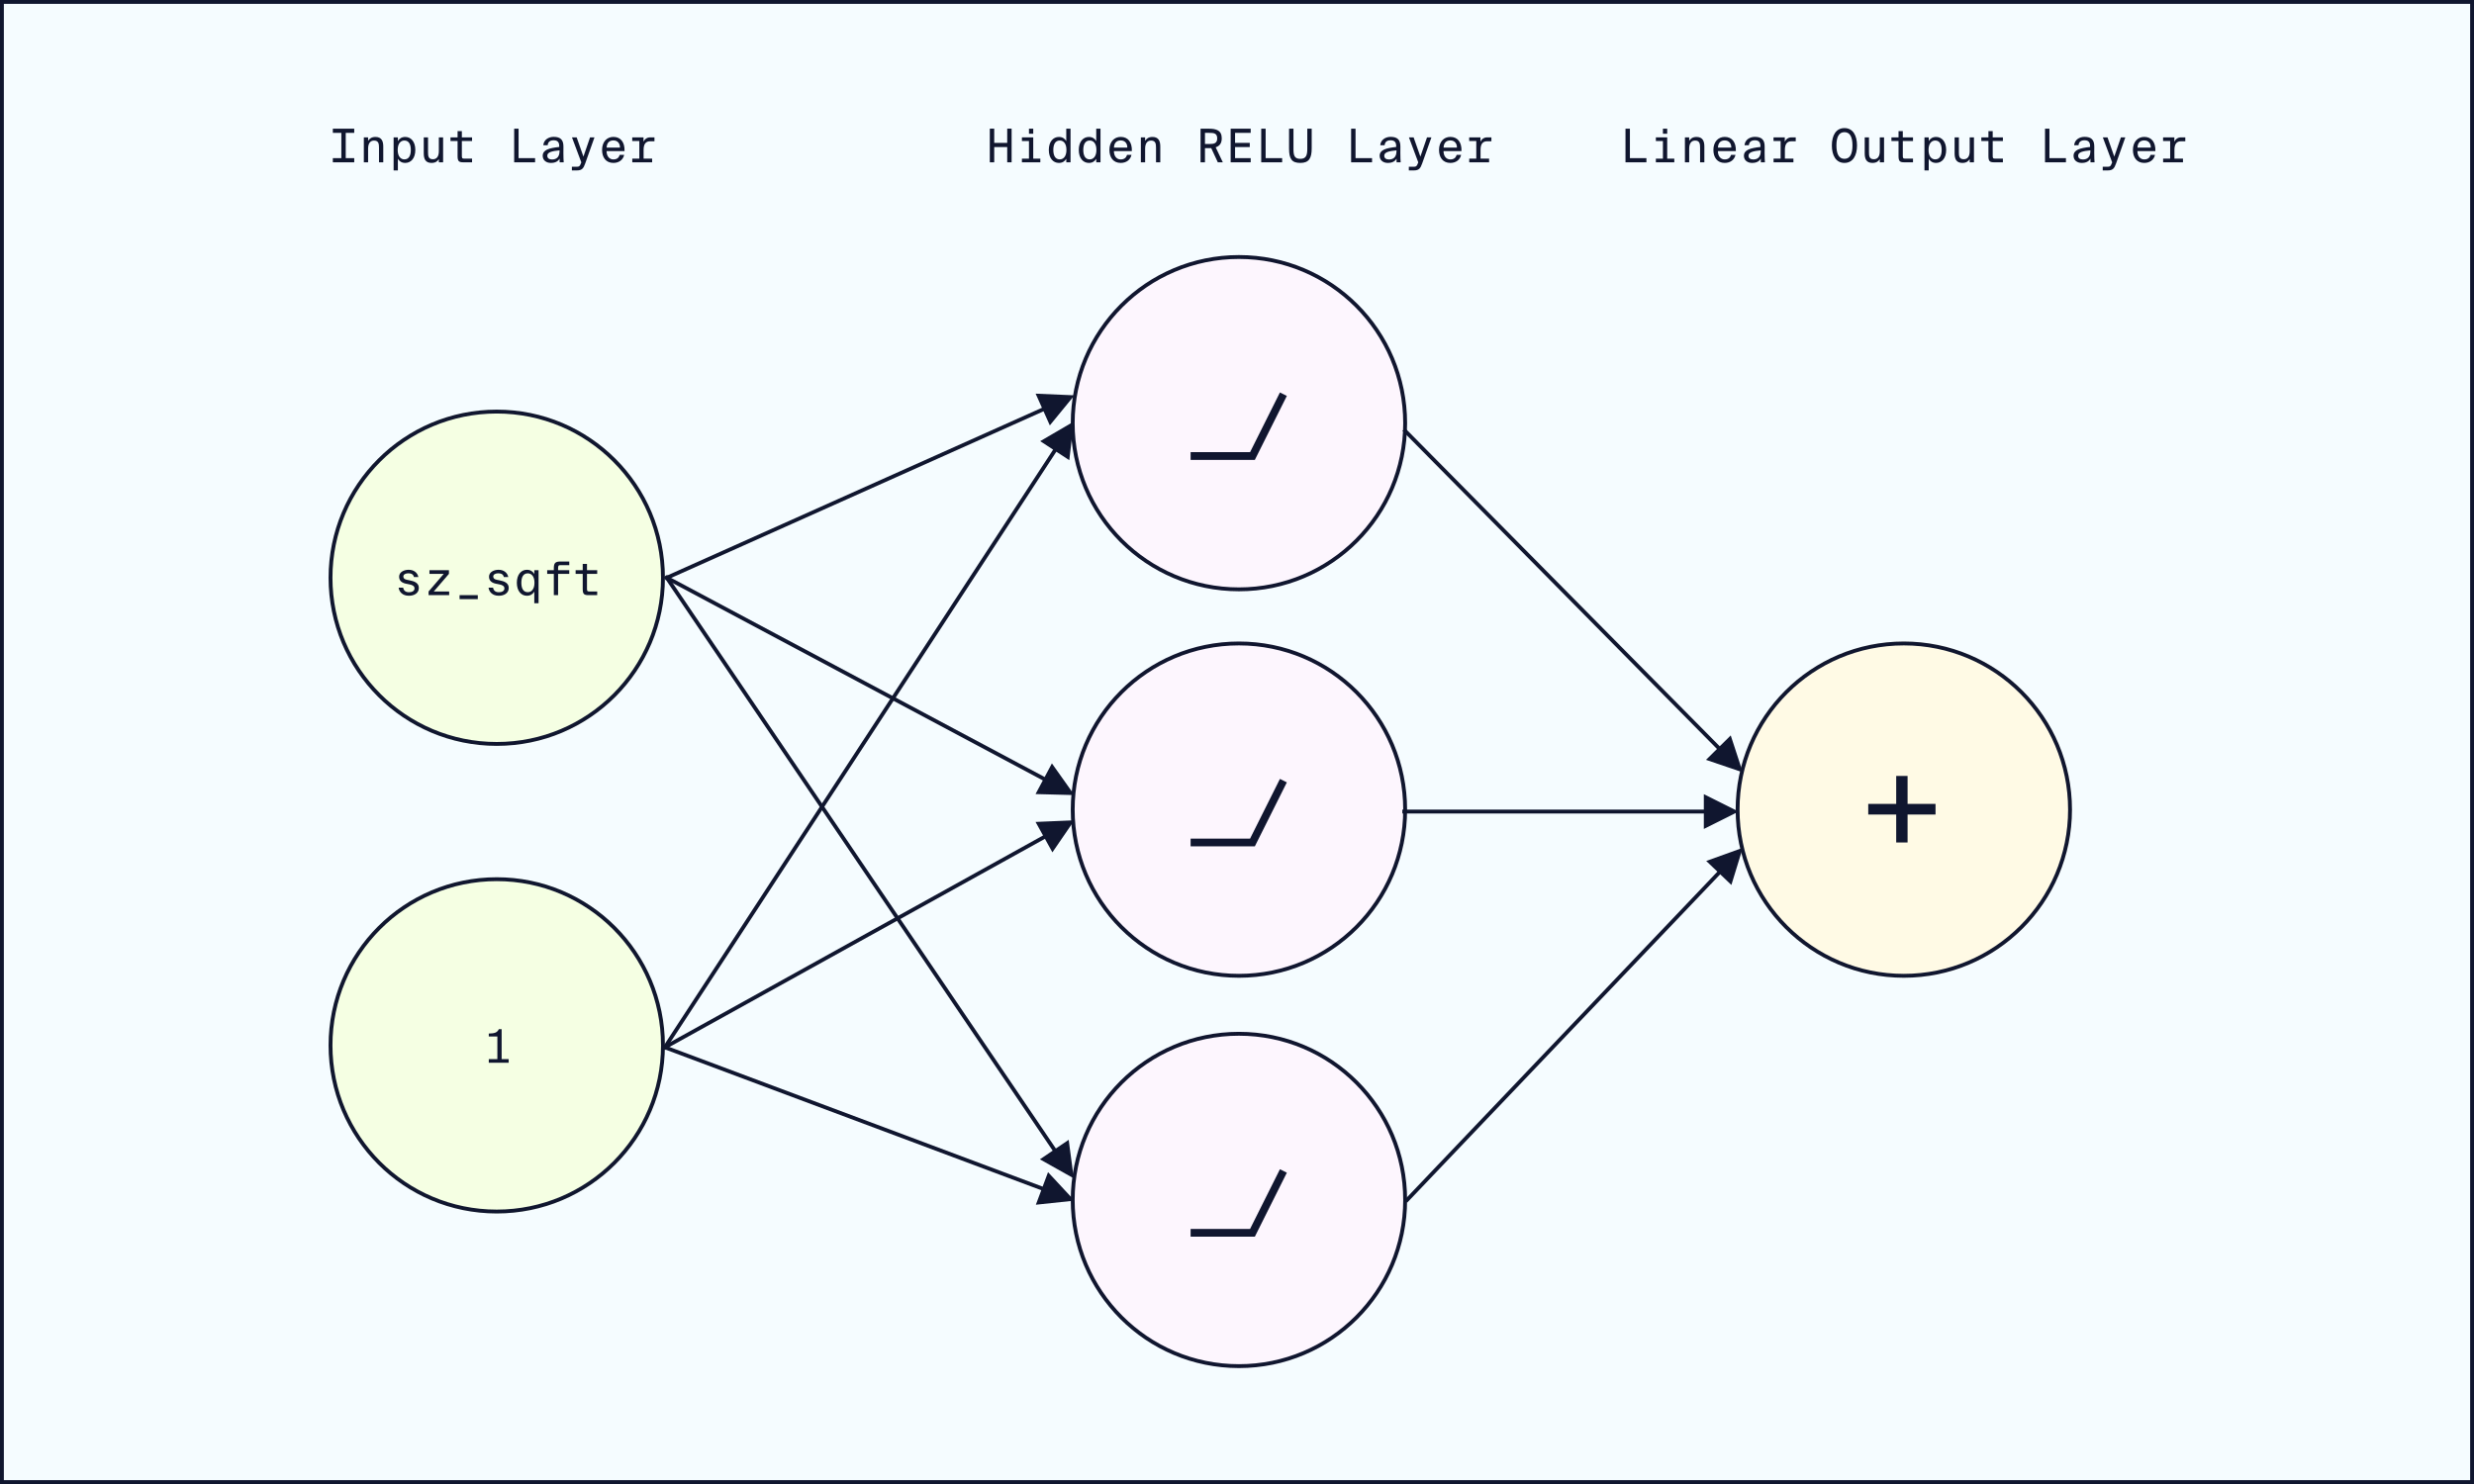 <?xml version="1.0" encoding="UTF-8"?>
<svg width="640px" height="384px" viewBox="0 0 640 384" version="1.1" xmlns="http://www.w3.org/2000/svg" xmlns:xlink="http://www.w3.org/1999/xlink">
    <title>Art 2130 - Network 6</title>
    <g id="Art-2130---Network-6" stroke="none" stroke-width="1" fill="none" fill-rule="evenodd">
        <rect fill="#F5FCFF" x="0" y="0" width="640" height="384"></rect>
        <path d="M640,0 L640,384 L0,384 L0,0 L640,0 Z M639,1 L1,1 L1,383 L639,383 L639,1 Z" id="Rectangle" fill="#10162F" fill-rule="nonzero"></path>
        <circle id="Oval" fill="#F5FFE3" cx="128.5" cy="149.5" r="43.5"></circle>
        <circle id="Oval-Copy-4" fill="#FDF6FE" cx="320.5" cy="109.5" r="43.5"></circle>
        <circle id="Oval-Copy-5" fill="#FDF6FE" cx="320.5" cy="209.5" r="43.5"></circle>
        <circle id="Oval-Copy-3" fill="#FFFAE5" cx="492.5" cy="209.5" r="43.5"></circle>
        <circle id="Oval-Copy-2" fill="#F5FFE3" cx="128.5" cy="270.5" r="43.5"></circle>
        <circle id="Oval-Copy-6" fill="#FDF6FE" cx="320.5" cy="310.5" r="43.5"></circle>
        <circle id="Oval" stroke="#10162F" cx="128.5" cy="149.5" r="43"></circle>
        <circle id="Oval-Copy-4" stroke="#10162F" cx="320.5" cy="109.5" r="43"></circle>
        <circle id="Oval-Copy-5" stroke="#10162F" cx="320.5" cy="209.5" r="43"></circle>
        <circle id="Oval-Copy-3" stroke="#10162F" cx="492.5" cy="209.5" r="43"></circle>
        <circle id="Oval-Copy-2" stroke="#10162F" cx="128.5" cy="270.5" r="43"></circle>
        <circle id="Oval-Copy-6" stroke="#10162F" cx="320.5" cy="310.5" r="43"></circle>
        <g id="Input-Layer" transform="translate(86.104, 33.3)" fill="#10162F" fill-rule="nonzero">
            <polygon id="Path" points="0 1.08 2.196 1.08 2.196 7.62 0 7.62 0 8.7 5.532 8.7 5.532 7.62 3.336 7.62 3.336 1.08 5.532 1.08 5.532 0 0 0"></polygon>
            <path d="M9.12,2.244 L8.016,2.244 L8.016,8.7 L9.12,8.7 L9.12,5.196 C9.12,3.816 9.66,3.072 10.656,3.072 C11.856,3.072 11.94,3.936 11.94,4.98 L11.94,8.7 L13.044,8.7 L13.044,4.596 C13.044,3.168 12.576,2.136 11.016,2.136 C9.996,2.136 9.444,2.604 9.12,3.156 L9.12,2.244 Z" id="Path"></path>
            <path d="M16.824,2.244 L15.72,2.244 L15.72,10.8 L16.824,10.8 L16.824,7.788 C17.184,8.4 17.772,8.856 18.732,8.856 C20.22,8.856 21.336,7.632 21.336,5.496 C21.336,3.372 20.22,2.136 18.732,2.136 C17.772,2.136 17.184,2.592 16.824,3.216 L16.824,2.244 Z M16.776,5.496 C16.776,3.792 17.58,3.06 18.504,3.06 C19.608,3.06 20.172,3.96 20.172,5.496 C20.172,7.032 19.608,7.944 18.504,7.944 C17.58,7.944 16.776,7.2 16.776,5.496 Z" id="Shape"></path>
            <path d="M27.42,8.7 L28.524,8.7 L28.524,2.244 L27.42,2.244 L27.42,5.796 C27.42,7.176 26.88,7.908 25.884,7.908 C24.684,7.908 24.624,7.056 24.624,6.012 L24.624,2.244 L23.52,2.244 L23.52,6.396 C23.52,7.824 23.964,8.856 25.524,8.856 C26.556,8.856 27.072,8.424 27.42,7.872 L27.42,8.7 Z" id="Path"></path>
            <path d="M32.268,2.244 L30.432,2.244 L30.432,3.192 L32.268,3.192 L32.268,7.08 C32.268,8.424 32.604,8.7 33.78,8.7 L36.012,8.7 L36.012,7.752 L34.02,7.752 C33.408,7.752 33.372,7.584 33.372,6.924 L33.372,3.192 L36.012,3.192 L36.012,2.244 L33.372,2.244 L33.372,0.624 L32.268,0.624 L32.268,2.244 Z" id="Path"></path>
            <polygon id="Path" points="48.048 0 46.908 0 46.908 8.7 52.32 8.7 52.32 7.62 48.048 7.62"></polygon>
            <path d="M56.388,8.856 C57.588,8.856 58.26,8.424 58.656,7.752 L58.668,8.7 L59.724,8.7 C59.688,8.268 59.628,7.344 59.64,6.264 L59.652,4.692 C59.676,2.904 58.908,2.112 57.12,2.112 C55.776,2.112 54.552,2.892 54.444,4.284 L55.572,4.284 C55.644,3.492 56.112,3 57.108,3 C57.948,3 58.56,3.336 58.56,4.452 L58.56,4.728 C55.92,5.016 54.288,5.484 54.288,7.02 C54.288,8.184 55.224,8.856 56.388,8.856 Z M58.644,5.784 C58.644,7.5 57.684,7.968 56.7,7.968 C55.92,7.968 55.476,7.608 55.476,6.996 C55.476,6.072 56.676,5.796 58.644,5.604 L58.644,5.784 Z" id="Shape"></path>
            <path d="M63.108,10.8 C64.476,10.8 64.836,10.248 65.292,8.976 L67.68,2.244 L66.54,2.244 L64.824,7.224 L63.072,2.244 L61.86,2.244 L64.272,8.7 L64.224,8.844 C63.888,9.768 63.672,9.852 63,9.852 L61.836,9.852 L61.836,10.8 L63.108,10.8 Z" id="Path"></path>
            <path d="M72.576,8.856 C74.088,8.856 75.096,7.992 75.36,6.768 L74.22,6.768 C73.992,7.5 73.512,7.956 72.552,7.956 C71.532,7.956 70.812,7.104 70.812,5.808 L75.456,5.808 C75.54,3.504 74.46,2.124 72.576,2.124 C70.872,2.124 69.648,3.42 69.648,5.496 C69.648,7.404 70.62,8.856 72.576,8.856 Z M72.576,3.036 C73.704,3.036 74.292,3.84 74.28,4.896 L70.824,4.896 C70.872,3.648 71.532,3.036 72.576,3.036 Z" id="Shape"></path>
            <path d="M77.448,2.244 L77.448,3.192 L79.284,3.192 L79.284,7.752 L77.46,7.752 L77.46,8.7 L82.596,8.7 L82.596,7.752 L80.388,7.752 L80.388,5.484 C80.388,4.068 80.868,3.252 82.104,3.252 L83.196,3.252 L83.196,2.244 L82.092,2.244 C81.3,2.244 80.676,2.676 80.364,3.396 L80.364,2.244 L77.448,2.244 Z" id="Path"></path>
        </g>
        <g id="sz_sqft" transform="translate(103.128, 145.3)" fill="#10162F" fill-rule="nonzero">
            <path d="M5.1,4.008 C4.86,2.856 3.924,2.136 2.556,2.136 C1.476,2.136 0.12,2.676 0.12,3.924 C0.12,5.04 0.924,5.544 1.944,5.748 L2.748,5.904 C3.564,6.048 4.104,6.348 4.104,6.948 C4.104,7.704 3.348,7.944 2.664,7.944 C1.764,7.944 1.308,7.512 1.164,6.768 L0,6.768 C0.12,7.8 0.96,8.856 2.64,8.856 C4.044,8.856 5.22,8.184 5.22,6.816 C5.22,5.52 4.02,5.1 2.904,4.884 L2.184,4.74 C1.548,4.608 1.212,4.38 1.212,3.876 C1.212,3.3 1.86,3.048 2.508,3.048 C3.24,3.048 3.804,3.288 3.948,4.008 L5.1,4.008 Z" id="Path"></path>
            <polygon id="Path" points="7.74 8.7 13.068 8.7 13.068 7.752 9.084 7.752 13.008 3.192 13.008 2.244 7.968 2.244 7.968 3.192 11.664 3.192 7.74 7.752"></polygon>
            <polygon id="Path" points="20.472 9.732 20.472 8.7 15.756 8.7 15.756 9.732"></polygon>
            <path d="M28.356,4.008 C28.116,2.856 27.18,2.136 25.812,2.136 C24.732,2.136 23.376,2.676 23.376,3.924 C23.376,5.04 24.18,5.544 25.2,5.748 L26.004,5.904 C26.82,6.048 27.36,6.348 27.36,6.948 C27.36,7.704 26.604,7.944 25.92,7.944 C25.02,7.944 24.564,7.512 24.42,6.768 L23.256,6.768 C23.376,7.8 24.216,8.856 25.896,8.856 C27.3,8.856 28.476,8.184 28.476,6.816 C28.476,5.52 27.276,5.1 26.16,4.884 L25.44,4.74 C24.804,4.608 24.468,4.38 24.468,3.876 C24.468,3.3 25.116,3.048 25.764,3.048 C26.496,3.048 27.06,3.288 27.204,4.008 L28.356,4.008 Z" id="Path"></path>
            <path d="M35.088,3.216 C34.716,2.592 34.14,2.136 33.168,2.136 C31.692,2.136 30.576,3.372 30.576,5.496 C30.576,7.62 31.692,8.856 33.168,8.856 C34.14,8.856 34.716,8.4 35.088,7.788 L35.088,10.8 L36.192,10.8 L36.192,2.244 L35.088,2.244 L35.088,3.216 Z M35.136,5.496 C35.136,7.2 34.32,7.932 33.408,7.932 C32.292,7.932 31.74,7.032 31.74,5.496 C31.74,3.96 32.292,3.06 33.408,3.06 C34.32,3.06 35.136,3.792 35.136,5.496 Z" id="Shape"></path>
            <path d="M40.14,2.244 L38.424,2.244 L38.424,3.192 L40.14,3.192 L40.14,8.7 L41.244,8.7 L41.244,3.192 L44.136,3.192 L44.136,2.244 L41.244,2.244 L41.244,1.776 C41.244,1.104 41.34,0.936 41.88,0.936 L44.136,0.936 L44.136,0 L41.856,0 C40.464,0 40.14,0.432 40.14,1.776 L40.14,2.244 Z" id="Path"></path>
            <path d="M47.616,2.244 L45.78,2.244 L45.78,3.192 L47.616,3.192 L47.616,7.08 C47.616,8.424 47.952,8.7 49.128,8.7 L51.36,8.7 L51.36,7.752 L49.368,7.752 C48.756,7.752 48.72,7.584 48.72,6.924 L48.72,3.192 L51.36,3.192 L51.36,2.244 L48.72,2.244 L48.72,0.624 L47.616,0.624 L47.616,2.244 Z" id="Path"></path>
        </g>
        <g id="+" transform="translate(483.296, 200.784)" fill="#10162F" fill-rule="nonzero">
            <polygon id="Path" points="10.176 17.216 10.176 9.984 17.408 9.984 17.408 7.232 10.176 7.232 10.176 0 7.232 0 7.232 7.232 0 7.232 0 9.984 7.232 9.984 7.232 17.216"></polygon>
        </g>
        <g id="1" transform="translate(126.444, 266.3)" fill="#10162F" fill-rule="nonzero">
            <path d="M2.604,0 C2.16,0.948 1.452,1.104 0,1.14 L0,1.896 L2.22,1.896 L2.22,7.752 L0,7.752 L0,8.7 L5.148,8.7 L5.148,7.752 L3.324,7.752 L3.324,0 L2.604,0 Z" id="Path"></path>
        </g>
        <g id="Linear-Output-Layer" transform="translate(420.5, 33.144)" fill="#10162F" fill-rule="nonzero">
            <polygon id="Path" points="1.14 0.156 0 0.156 0 8.856 5.412 8.856 5.412 7.776 1.14 7.776"></polygon>
            <path d="M9.684,0.156 L9.684,1.464 L10.788,1.464 L10.788,0.156 L9.684,0.156 Z M7.86,2.4 L7.86,3.348 L9.684,3.348 L9.684,7.908 L7.86,7.908 L7.86,8.856 L12.624,8.856 L12.624,7.908 L10.788,7.908 L10.788,2.4 L7.86,2.4 Z" id="Shape"></path>
            <path d="M16.476,2.4 L15.372,2.4 L15.372,8.856 L16.476,8.856 L16.476,5.352 C16.476,3.972 17.016,3.228 18.012,3.228 C19.212,3.228 19.296,4.092 19.296,5.136 L19.296,8.856 L20.4,8.856 L20.4,4.752 C20.4,3.324 19.932,2.292 18.372,2.292 C17.352,2.292 16.8,2.76 16.476,3.312 L16.476,2.4 Z" id="Path"></path>
            <path d="M25.668,9.012 C27.18,9.012 28.188,8.148 28.452,6.924 L27.312,6.924 C27.084,7.656 26.604,8.112 25.644,8.112 C24.624,8.112 23.904,7.26 23.904,5.964 L28.548,5.964 C28.632,3.66 27.552,2.28 25.668,2.28 C23.964,2.28 22.74,3.576 22.74,5.652 C22.74,7.56 23.712,9.012 25.668,9.012 Z M25.668,3.192 C26.796,3.192 27.384,3.996 27.372,5.052 L23.916,5.052 C23.964,3.804 24.624,3.192 25.668,3.192 Z" id="Shape"></path>
            <path d="M32.736,9.012 C33.936,9.012 34.608,8.58 35.004,7.908 L35.016,8.856 L36.072,8.856 C36.036,8.424 35.976,7.5 35.988,6.42 L36,4.848 C36.024,3.06 35.256,2.268 33.468,2.268 C32.124,2.268 30.9,3.048 30.792,4.44 L31.92,4.44 C31.992,3.648 32.46,3.156 33.456,3.156 C34.296,3.156 34.908,3.492 34.908,4.608 L34.908,4.884 C32.268,5.172 30.636,5.64 30.636,7.176 C30.636,8.34 31.572,9.012 32.736,9.012 Z M34.992,5.94 C34.992,7.656 34.032,8.124 33.048,8.124 C32.268,8.124 31.824,7.764 31.824,7.152 C31.824,6.228 33.024,5.952 34.992,5.76 L34.992,5.94 Z" id="Shape"></path>
            <path d="M38.292,2.4 L38.292,3.348 L40.128,3.348 L40.128,7.908 L38.304,7.908 L38.304,8.856 L43.44,8.856 L43.44,7.908 L41.232,7.908 L41.232,5.64 C41.232,4.224 41.712,3.408 42.948,3.408 L44.04,3.408 L44.04,2.4 L42.936,2.4 C42.144,2.4 41.52,2.832 41.208,3.552 L41.208,2.4 L38.292,2.4 Z" id="Path"></path>
            <path d="M56.64,0 C54.468,0 53.388,1.872 53.388,4.5 C53.388,7.116 54.468,9.012 56.64,9.012 C58.812,9.012 59.892,7.116 59.892,4.5 C59.892,1.872 58.812,0 56.64,0 Z M56.64,1.056 C58.08,1.056 58.716,2.304 58.716,4.5 C58.716,6.696 58.08,7.956 56.64,7.956 C55.212,7.956 54.564,6.696 54.564,4.5 C54.564,2.304 55.212,1.056 56.64,1.056 Z" id="Shape"></path>
            <path d="M65.784,8.856 L66.888,8.856 L66.888,2.4 L65.784,2.4 L65.784,5.952 C65.784,7.332 65.244,8.064 64.248,8.064 C63.048,8.064 62.988,7.212 62.988,6.168 L62.988,2.4 L61.884,2.4 L61.884,6.552 C61.884,7.98 62.328,9.012 63.888,9.012 C64.92,9.012 65.436,8.58 65.784,8.028 L65.784,8.856 Z" id="Path"></path>
            <path d="M70.632,2.4 L68.796,2.4 L68.796,3.348 L70.632,3.348 L70.632,7.236 C70.632,8.58 70.968,8.856 72.144,8.856 L74.376,8.856 L74.376,7.908 L72.384,7.908 C71.772,7.908 71.736,7.74 71.736,7.08 L71.736,3.348 L74.376,3.348 L74.376,2.4 L71.736,2.4 L71.736,0.78 L70.632,0.78 L70.632,2.4 Z" id="Path"></path>
            <path d="M78.444,2.4 L77.34,2.4 L77.34,10.956 L78.444,10.956 L78.444,7.944 C78.804,8.556 79.392,9.012 80.352,9.012 C81.84,9.012 82.956,7.788 82.956,5.652 C82.956,3.528 81.84,2.292 80.352,2.292 C79.392,2.292 78.804,2.748 78.444,3.372 L78.444,2.4 Z M78.396,5.652 C78.396,3.948 79.2,3.216 80.124,3.216 C81.228,3.216 81.792,4.116 81.792,5.652 C81.792,7.188 81.228,8.1 80.124,8.1 C79.2,8.1 78.396,7.356 78.396,5.652 Z" id="Shape"></path>
            <path d="M89.04,8.856 L90.144,8.856 L90.144,2.4 L89.04,2.4 L89.04,5.952 C89.04,7.332 88.5,8.064 87.504,8.064 C86.304,8.064 86.244,7.212 86.244,6.168 L86.244,2.4 L85.14,2.4 L85.14,6.552 C85.14,7.98 85.584,9.012 87.144,9.012 C88.176,9.012 88.692,8.58 89.04,8.028 L89.04,8.856 Z" id="Path"></path>
            <path d="M93.888,2.4 L92.052,2.4 L92.052,3.348 L93.888,3.348 L93.888,7.236 C93.888,8.58 94.224,8.856 95.4,8.856 L97.632,8.856 L97.632,7.908 L95.64,7.908 C95.028,7.908 94.992,7.74 94.992,7.08 L94.992,3.348 L97.632,3.348 L97.632,2.4 L94.992,2.4 L94.992,0.78 L93.888,0.78 L93.888,2.4 Z" id="Path"></path>
            <polygon id="Path" points="109.668 0.156 108.528 0.156 108.528 8.856 113.94 8.856 113.94 7.776 109.668 7.776"></polygon>
            <path d="M118.008,9.012 C119.208,9.012 119.88,8.58 120.276,7.908 L120.288,8.856 L121.344,8.856 C121.308,8.424 121.248,7.5 121.26,6.42 L121.272,4.848 C121.296,3.06 120.528,2.268 118.74,2.268 C117.396,2.268 116.172,3.048 116.064,4.44 L117.192,4.44 C117.264,3.648 117.732,3.156 118.728,3.156 C119.568,3.156 120.18,3.492 120.18,4.608 L120.18,4.884 C117.54,5.172 115.908,5.64 115.908,7.176 C115.908,8.34 116.844,9.012 118.008,9.012 Z M120.264,5.94 C120.264,7.656 119.304,8.124 118.32,8.124 C117.54,8.124 117.096,7.764 117.096,7.152 C117.096,6.228 118.296,5.952 120.264,5.76 L120.264,5.94 Z" id="Shape"></path>
            <path d="M124.728,10.956 C126.096,10.956 126.456,10.404 126.912,9.132 L129.3,2.4 L128.16,2.4 L126.444,7.38 L124.692,2.4 L123.48,2.4 L125.892,8.856 L125.844,9 C125.508,9.924 125.292,10.008 124.62,10.008 L123.456,10.008 L123.456,10.956 L124.728,10.956 Z" id="Path"></path>
            <path d="M134.196,9.012 C135.708,9.012 136.716,8.148 136.98,6.924 L135.84,6.924 C135.612,7.656 135.132,8.112 134.172,8.112 C133.152,8.112 132.432,7.26 132.432,5.964 L137.076,5.964 C137.16,3.66 136.08,2.28 134.196,2.28 C132.492,2.28 131.268,3.576 131.268,5.652 C131.268,7.56 132.24,9.012 134.196,9.012 Z M134.196,3.192 C135.324,3.192 135.912,3.996 135.9,5.052 L132.444,5.052 C132.492,3.804 133.152,3.192 134.196,3.192 Z" id="Shape"></path>
            <path d="M139.068,2.4 L139.068,3.348 L140.904,3.348 L140.904,7.908 L139.08,7.908 L139.08,8.856 L144.216,8.856 L144.216,7.908 L142.008,7.908 L142.008,5.64 C142.008,4.224 142.488,3.408 143.724,3.408 L144.816,3.408 L144.816,2.4 L143.712,2.4 C142.92,2.4 142.296,2.832 141.984,3.552 L141.984,2.4 L139.068,2.4 Z" id="Path"></path>
        </g>
        <g id="Hidden-RELU-Layer" transform="translate(256.056, 33.288)" fill="#10162F" fill-rule="nonzero">
            <polygon id="Path" points="4.5 0 4.5 3.684 1.14 3.684 1.14 0 0 0 0 8.712 1.14 8.712 1.14 4.764 4.5 4.764 4.5 8.712 5.64 8.712 5.64 0"></polygon>
            <path d="M10.128,0.012 L10.128,1.32 L11.232,1.32 L11.232,0.012 L10.128,0.012 Z M8.304,2.256 L8.304,3.204 L10.128,3.204 L10.128,7.764 L8.304,7.764 L8.304,8.712 L13.068,8.712 L13.068,7.764 L11.232,7.764 L11.232,2.256 L8.304,2.256 Z" id="Shape"></path>
            <path d="M19.776,3.228 C19.416,2.604 18.84,2.148 17.868,2.148 C16.38,2.148 15.264,3.384 15.264,5.508 C15.264,7.644 16.38,8.868 17.868,8.868 C18.84,8.868 19.416,8.412 19.776,7.8 L19.788,8.712 L20.88,8.712 L20.88,0.012 L19.776,0.012 L19.776,3.228 Z M19.824,5.508 C19.824,7.2 19.02,7.956 18.096,7.956 C16.992,7.956 16.428,7.044 16.428,5.508 C16.428,3.972 16.992,3.072 18.096,3.072 C19.02,3.072 19.824,3.804 19.824,5.508 Z" id="Shape"></path>
            <path d="M27.528,3.228 C27.168,2.604 26.592,2.148 25.62,2.148 C24.132,2.148 23.016,3.384 23.016,5.508 C23.016,7.644 24.132,8.868 25.62,8.868 C26.592,8.868 27.168,8.412 27.528,7.8 L27.54,8.712 L28.632,8.712 L28.632,0.012 L27.528,0.012 L27.528,3.228 Z M27.576,5.508 C27.576,7.2 26.772,7.956 25.848,7.956 C24.744,7.956 24.18,7.044 24.18,5.508 C24.18,3.972 24.744,3.072 25.848,3.072 C26.772,3.072 27.576,3.804 27.576,5.508 Z" id="Shape"></path>
            <path d="M33.864,8.868 C35.376,8.868 36.384,8.004 36.648,6.78 L35.508,6.78 C35.28,7.512 34.8,7.968 33.84,7.968 C32.82,7.968 32.1,7.116 32.1,5.82 L36.744,5.82 C36.828,3.516 35.748,2.136 33.864,2.136 C32.16,2.136 30.936,3.432 30.936,5.508 C30.936,7.416 31.908,8.868 33.864,8.868 Z M33.864,3.048 C34.992,3.048 35.58,3.852 35.568,4.908 L32.112,4.908 C32.16,3.66 32.82,3.048 33.864,3.048 Z" id="Shape"></path>
            <path d="M40.176,2.256 L39.072,2.256 L39.072,8.712 L40.176,8.712 L40.176,5.208 C40.176,3.828 40.716,3.084 41.712,3.084 C42.912,3.084 42.996,3.948 42.996,4.992 L42.996,8.712 L44.1,8.712 L44.1,4.608 C44.1,3.18 43.632,2.148 42.072,2.148 C41.052,2.148 40.5,2.616 40.176,3.168 L40.176,2.256 Z" id="Path"></path>
            <path d="M58.98,8.712 L60.276,8.712 L58.428,4.824 C59.376,4.524 60,3.852 60,2.496 C60,0.42 58.536,0.012 56.64,0.012 L54.516,0.012 L54.516,8.712 L55.656,8.712 L55.656,5.052 L56.64,5.052 C56.856,5.052 57.072,5.052 57.276,5.04 L58.98,8.712 Z M56.772,1.092 C57.924,1.092 58.824,1.176 58.824,2.52 C58.824,3.864 57.924,3.972 56.772,3.972 L55.656,3.972 L55.656,1.092 L56.772,1.092 Z" id="Shape"></path>
            <polygon id="Path" points="62.304 8.712 67.488 8.712 67.488 7.632 63.444 7.632 63.444 4.764 67.248 4.764 67.248 3.684 63.444 3.684 63.444 1.092 67.488 1.092 67.488 0.012 62.304 0.012"></polygon>
            <polygon id="Path" points="71.352 0.012 70.212 0.012 70.212 8.712 75.624 8.712 75.624 7.632 71.352 7.632"></polygon>
            <path d="M77.412,0.012 L77.412,5.172 C77.412,7.884 78.156,8.868 80.328,8.868 C82.596,8.868 83.268,7.62 83.268,5.076 L83.268,0.012 L82.128,0.012 L82.128,5.172 C82.128,6.888 81.828,7.812 80.328,7.812 C78.852,7.812 78.552,7.008 78.552,5.304 L78.552,0.012 L77.412,0.012 Z" id="Path"></path>
            <polygon id="Path" points="94.608 0.012 93.468 0.012 93.468 8.712 98.88 8.712 98.88 7.632 94.608 7.632"></polygon>
            <path d="M102.948,8.868 C104.148,8.868 104.82,8.436 105.216,7.764 L105.228,8.712 L106.284,8.712 C106.248,8.28 106.188,7.356 106.2,6.276 L106.212,4.704 C106.236,2.916 105.468,2.124 103.68,2.124 C102.336,2.124 101.112,2.904 101.004,4.296 L102.132,4.296 C102.204,3.504 102.672,3.012 103.668,3.012 C104.508,3.012 105.12,3.348 105.12,4.464 L105.12,4.74 C102.48,5.028 100.848,5.496 100.848,7.032 C100.848,8.196 101.784,8.868 102.948,8.868 Z M105.204,5.796 C105.204,7.512 104.244,7.98 103.26,7.98 C102.48,7.98 102.036,7.62 102.036,7.008 C102.036,6.084 103.236,5.808 105.204,5.616 L105.204,5.796 Z" id="Shape"></path>
            <path d="M109.668,10.812 C111.036,10.812 111.396,10.26 111.852,8.988 L114.24,2.256 L113.1,2.256 L111.384,7.236 L109.632,2.256 L108.42,2.256 L110.832,8.712 L110.784,8.856 C110.448,9.78 110.232,9.864 109.56,9.864 L108.396,9.864 L108.396,10.812 L109.668,10.812 Z" id="Path"></path>
            <path d="M119.136,8.868 C120.648,8.868 121.656,8.004 121.92,6.78 L120.78,6.78 C120.552,7.512 120.072,7.968 119.112,7.968 C118.092,7.968 117.372,7.116 117.372,5.82 L122.016,5.82 C122.1,3.516 121.02,2.136 119.136,2.136 C117.432,2.136 116.208,3.432 116.208,5.508 C116.208,7.416 117.18,8.868 119.136,8.868 Z M119.136,3.048 C120.264,3.048 120.852,3.852 120.84,4.908 L117.384,4.908 C117.432,3.66 118.092,3.048 119.136,3.048 Z" id="Shape"></path>
            <path d="M124.008,2.256 L124.008,3.204 L125.844,3.204 L125.844,7.764 L124.02,7.764 L124.02,8.712 L129.156,8.712 L129.156,7.764 L126.948,7.764 L126.948,5.496 C126.948,4.08 127.428,3.264 128.664,3.264 L129.756,3.264 L129.756,2.256 L128.652,2.256 C127.86,2.256 127.236,2.688 126.924,3.408 L126.924,2.256 L124.008,2.256 Z" id="Path"></path>
        </g>
        <polygon id="Line" fill="#10162F" fill-rule="nonzero" points="277.773 109.081 276.619 119.077 273.269 116.889 172.419 271.273 172.145 271.692 171.308 271.145 171.581 270.727 272.432 116.343 269.084 114.155"></polygon>
        <polygon id="Line" fill="#10162F" fill-rule="nonzero" points="277.937 212.258 272.249 220.557 270.308 217.058 172.242 271.437 171.805 271.68 171.32 270.805 171.758 270.563 269.823 216.184 267.884 212.687"></polygon>
        <polygon id="Line" fill="#10162F" fill-rule="nonzero" points="171.707 270.356 172.175 270.532 269.714 307.05 271.118 303.305 277.968 310.675 267.962 311.734 269.364 307.987 171.825 271.468 171.356 271.293"></polygon>
        <polygon id="Line-Copy" fill="#10162F" fill-rule="nonzero" points="267.903 101.865 277.956 102.296 271.58 110.08 269.946 106.429 172.704 149.956 172.248 150.161 171.839 149.248 172.296 149.044 269.537 105.516"></polygon>
        <polygon id="Line-Copy" fill="#10162F" fill-rule="nonzero" points="172.294 148.824 172.735 149.059 270.235 201.058 272.118 197.529 277.941 205.735 267.882 205.471 269.765 201.94 172.265 149.941 171.824 149.706"></polygon>
        <polygon id="Line-Copy" fill="#10162F" fill-rule="nonzero" points="172.634 148.806 172.914 149.22 273.146 297.182 276.458 294.939 277.78 304.914 269.007 299.987 272.318 297.743 172.086 149.78 171.806 149.366"></polygon>
        <g id="Group" transform="translate(406.5, 210) scale(1, -1) translate(-406.5, -210) translate(363, 209)" fill="#10162F" fill-rule="nonzero">
            <polygon id="Line-Copy-4" points="77.764 -3.5 86.764 1 77.764 5.5 77.763 1.5 -0.236 1.5 -0.236 0.5 77.763 0.5"></polygon>
        </g>
        <g id="Group-Copy" transform="translate(407, 155.5) scale(1, -1) translate(-407, -155.5) translate(363, 111)" fill="#10162F" fill-rule="nonzero">
            <polygon id="Line-Copy-4" points="87.852 0.144 84.724 9.708 81.879 6.896 0.856 88.852 0.504 89.207 -0.207 88.504 0.144 88.148 81.168 6.193 78.324 3.381"></polygon>
        </g>
        <polygon id="Line-Copy-2" fill="#10162F" fill-rule="nonzero" points="450.845 219.376 447.893 228.996 444.997 226.235 364.362 310.845 364.017 311.207 363.293 310.517 363.638 310.155 444.273 225.545 441.378 222.786"></polygon>
        <polygon id="Path" fill="#10162F" fill-rule="nonzero" points="331.106 101.553 332.894 102.447 324.618 119 308 119 308 117 323.381 117"></polygon>
        <polygon id="Path-Copy" fill="#10162F" fill-rule="nonzero" points="331.106 201.553 332.894 202.447 324.618 219 308 219 308 217 323.381 217"></polygon>
        <polygon id="Path-Copy-2" fill="#10162F" fill-rule="nonzero" points="331.106 302.553 332.894 303.447 324.618 320 308 320 308 318 323.381 318"></polygon>
    </g>
</svg>